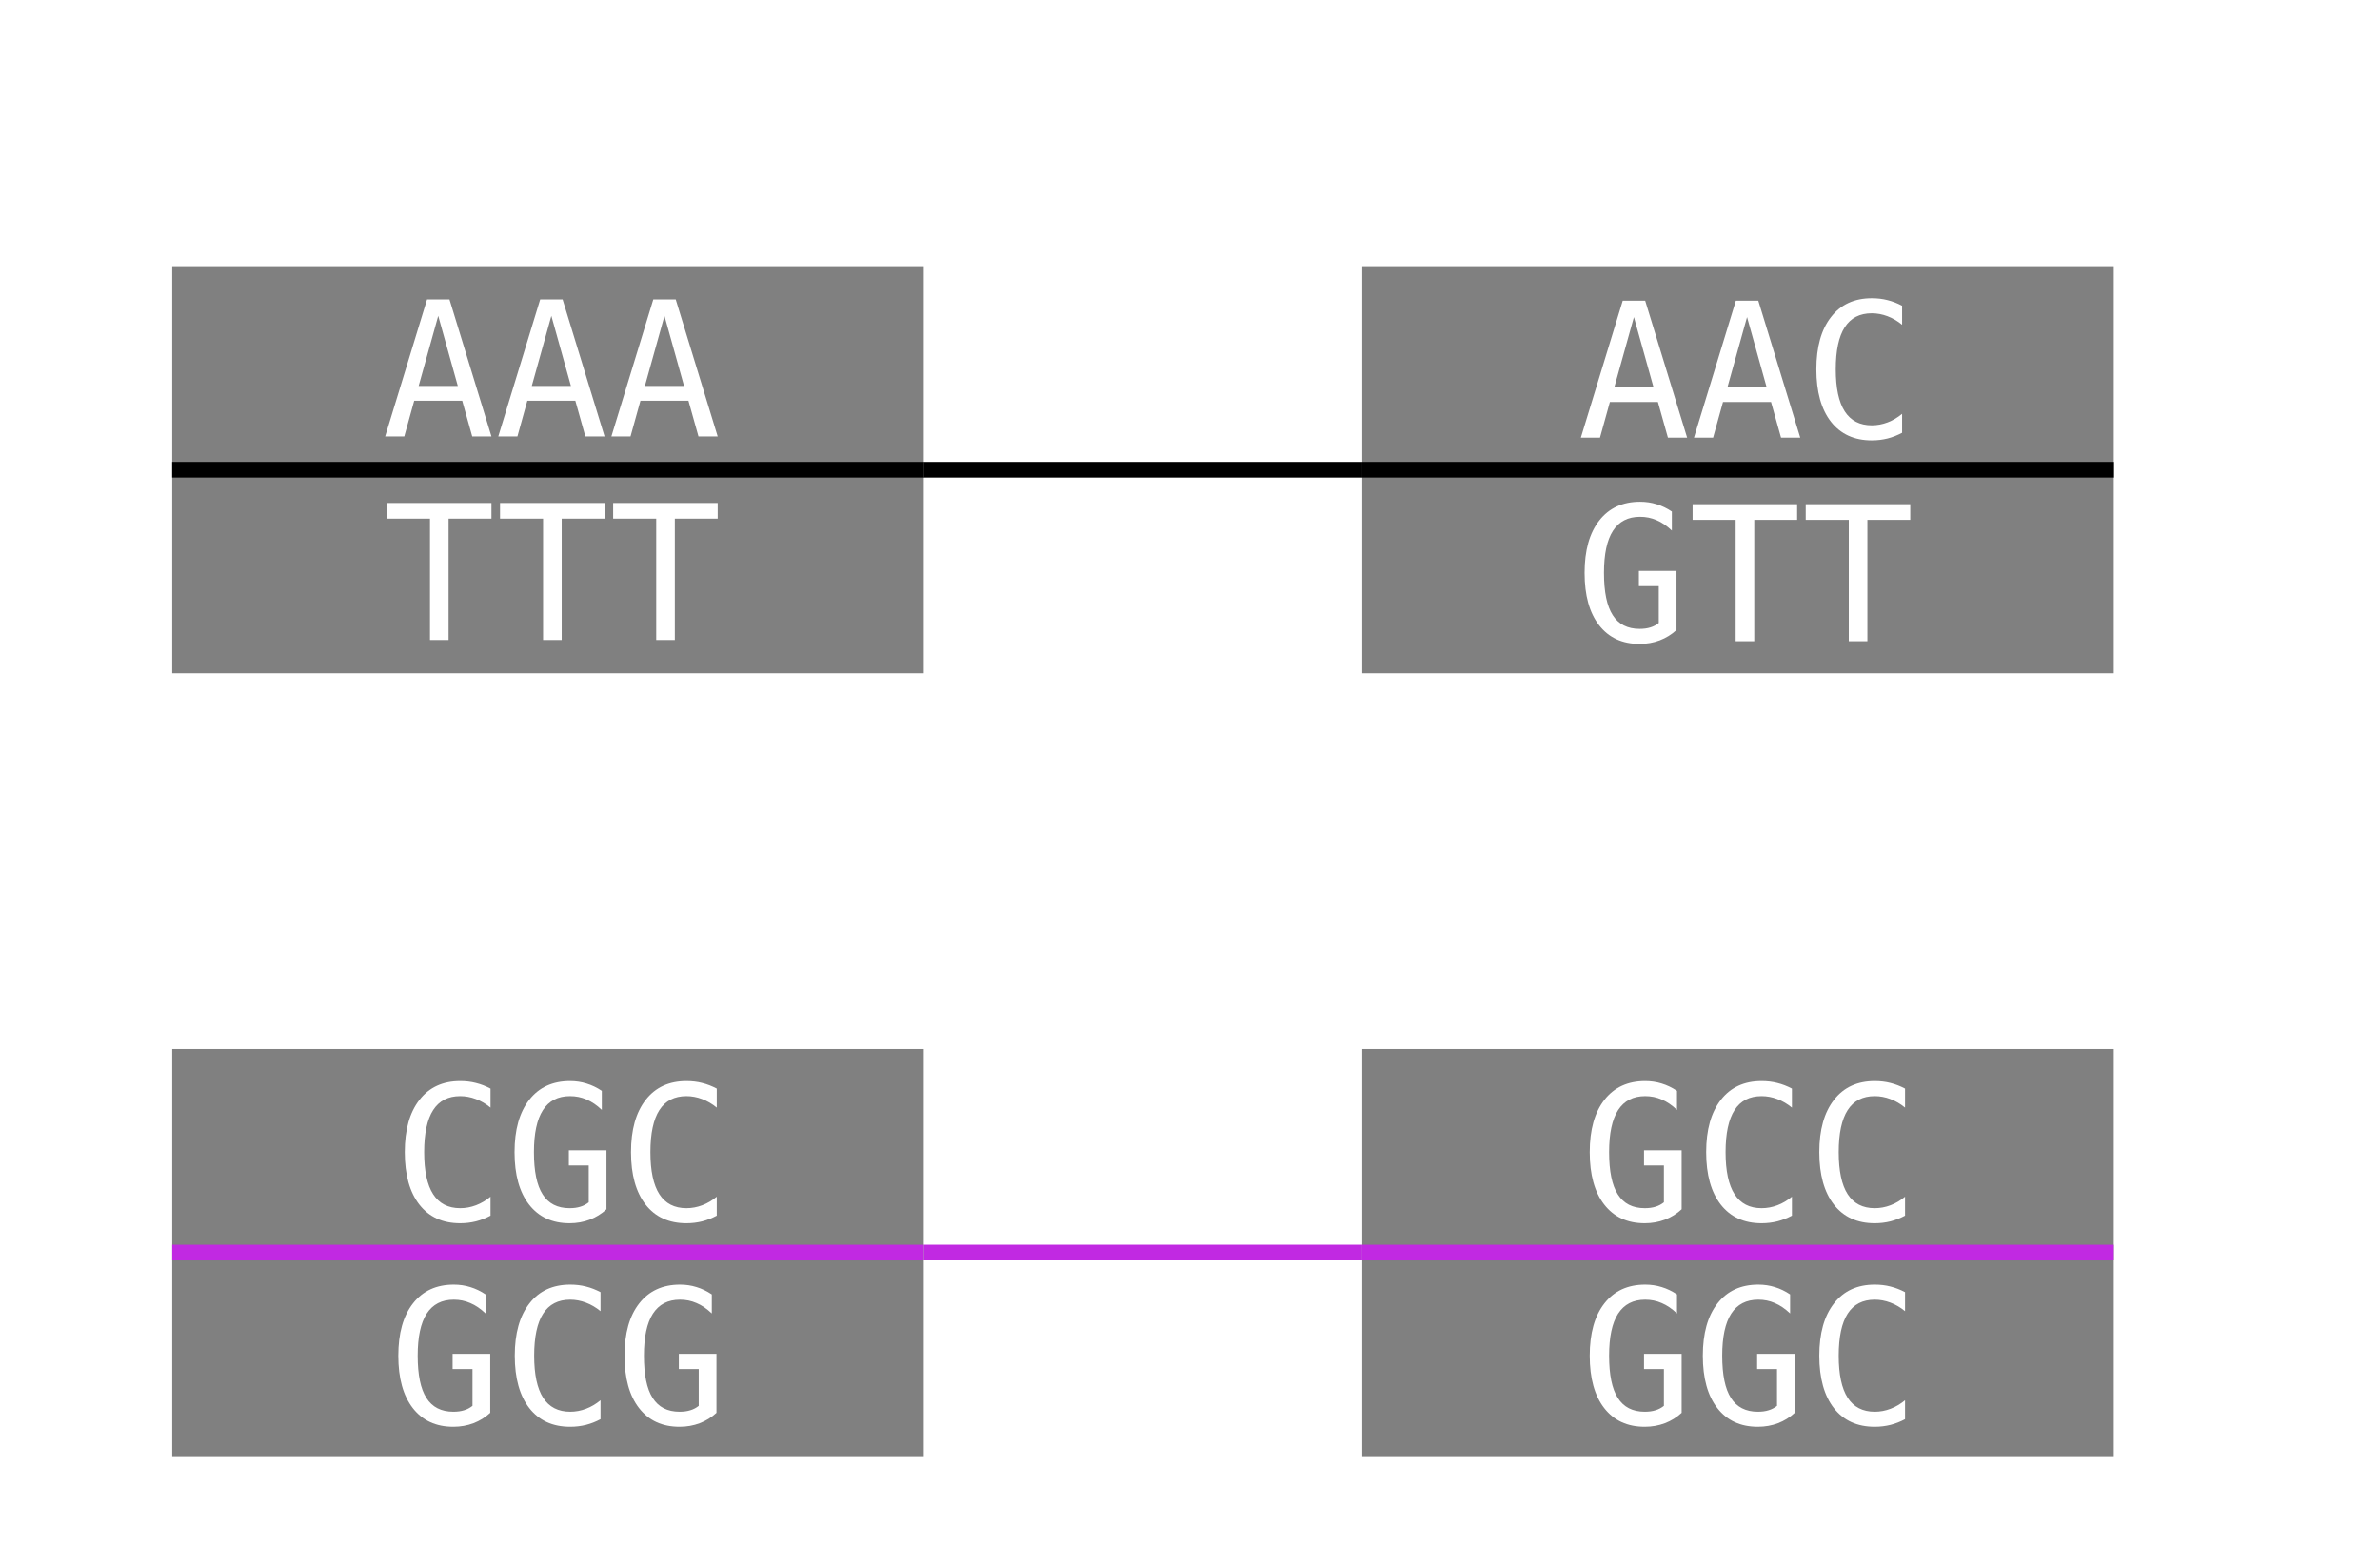 <?xml version="1.0" encoding="UTF-8"?>
<svg xmlns="http://www.w3.org/2000/svg" xmlns:xlink="http://www.w3.org/1999/xlink" width="152pt" height="100pt" viewBox="0 0 152 100" version="1.1">
<defs>
<g>
<symbol overflow="visible" id="glyph0-0">
<path style="stroke:none;" d="M 0.609 2.121 L 0.609 -8.461 L 6.609 -8.461 L 6.609 2.121 Z M 1.281 1.453 L 5.941 1.453 L 5.941 -7.789 L 1.281 -7.789 Z M 1.281 1.453 "/>
</symbol>
<symbol overflow="visible" id="glyph0-1">
<path style="stroke:none;" d="M 3.609 -7.703 L 2.359 -3.227 L 4.859 -3.227 Z M 2.895 -8.75 L 4.328 -8.75 L 7.008 0 L 5.781 0 L 5.141 -2.281 L 2.074 -2.281 L 1.441 0 L 0.219 0 Z M 2.895 -8.75 "/>
</symbol>
<symbol overflow="visible" id="glyph0-2">
<path style="stroke:none;" d="M 0.273 -8.75 L 6.949 -8.75 L 6.949 -7.75 L 4.211 -7.75 L 4.211 0 L 3.023 0 L 3.023 -7.75 L 0.273 -7.75 Z M 0.273 -8.75 "/>
</symbol>
<symbol overflow="visible" id="glyph0-3">
<path style="stroke:none;" d="M 6.289 -0.312 C 5.988 -0.152 5.68 -0.031 5.359 0.051 C 5.043 0.129 4.711 0.172 4.352 0.172 C 3.23 0.172 2.363 -0.227 1.742 -1.02 C 1.125 -1.812 0.812 -2.93 0.812 -4.367 C 0.812 -5.797 1.125 -6.91 1.75 -7.707 C 2.371 -8.508 3.242 -8.906 4.352 -8.906 C 4.707 -8.906 5.047 -8.867 5.359 -8.785 C 5.676 -8.707 5.984 -8.586 6.289 -8.426 L 6.289 -7.211 C 6 -7.449 5.688 -7.633 5.355 -7.758 C 5.023 -7.883 4.688 -7.945 4.352 -7.945 C 3.582 -7.945 3.008 -7.648 2.625 -7.055 C 2.242 -6.461 2.051 -5.562 2.051 -4.367 C 2.051 -3.172 2.242 -2.273 2.625 -1.68 C 3.008 -1.086 3.586 -0.789 4.352 -0.789 C 4.695 -0.789 5.035 -0.852 5.363 -0.977 C 5.695 -1.102 6 -1.285 6.289 -1.523 Z M 6.289 -0.312 "/>
</symbol>
<symbol overflow="visible" id="glyph0-4">
<path style="stroke:none;" d="M 6.469 -0.719 C 6.152 -0.426 5.797 -0.207 5.398 -0.055 C 5.004 0.094 4.574 0.172 4.113 0.172 C 3.004 0.172 2.141 -0.227 1.523 -1.023 C 0.906 -1.816 0.598 -2.93 0.598 -4.367 C 0.598 -5.797 0.91 -6.91 1.535 -7.707 C 2.16 -8.508 3.031 -8.906 4.141 -8.906 C 4.508 -8.906 4.859 -8.855 5.195 -8.75 C 5.531 -8.648 5.859 -8.492 6.172 -8.281 L 6.172 -7.066 C 5.855 -7.367 5.531 -7.59 5.195 -7.73 C 4.863 -7.875 4.516 -7.945 4.141 -7.945 C 3.371 -7.945 2.797 -7.648 2.41 -7.051 C 2.027 -6.457 1.836 -5.562 1.836 -4.367 C 1.836 -3.152 2.02 -2.25 2.395 -1.668 C 2.766 -1.082 3.34 -0.789 4.113 -0.789 C 4.375 -0.789 4.605 -0.82 4.801 -0.883 C 5 -0.941 5.18 -1.039 5.336 -1.164 L 5.336 -3.516 L 4.066 -3.516 L 4.066 -4.488 L 6.469 -4.488 Z M 6.469 -0.719 "/>
</symbol>
</g>
</defs>
<g id="surface6">
<rect x="0" y="0" width="152" height="100" style="fill:rgb(100%,100%,100%);fill-opacity:1;stroke:none;"/>
<path style="fill:none;stroke-width:1;stroke-linecap:butt;stroke-linejoin:miter;stroke:rgb(0%,0%,0%);stroke-opacity:1;stroke-miterlimit:10;" d="M 135 30 C 73 30 73 30 11 30 "/>
<path style="fill:none;stroke-width:1;stroke-linecap:butt;stroke-linejoin:miter;stroke:rgb(75.686%,16.078%,88.627%);stroke-opacity:1;stroke-miterlimit:10;" d="M 59 80 C 73 80 73 80 87 80 "/>
<path style=" stroke:none;fill-rule:nonzero;fill:rgb(50.196%,50.196%,50.196%);fill-opacity:1;" d="M 11 17 L 59 17 L 59 43 L 11 43 Z M 11 17 "/>
<path style="fill:none;stroke-width:1;stroke-linecap:butt;stroke-linejoin:miter;stroke:rgb(0%,0%,0%);stroke-opacity:1;stroke-miterlimit:10;" d="M 11 30 L 59 30 "/>
<g style="fill:rgb(100%,100%,100%);fill-opacity:1;">
  <use xlink:href="#glyph0-1" x="24.379" y="27.875"/>
  <use xlink:href="#glyph0-1" x="31.604" y="27.875"/>
  <use xlink:href="#glyph0-1" x="38.828" y="27.875"/>
</g>
<g style="fill:rgb(100%,100%,100%);fill-opacity:1;">
  <use xlink:href="#glyph0-2" x="24.438" y="40.875"/>
  <use xlink:href="#glyph0-2" x="31.662" y="40.875"/>
  <use xlink:href="#glyph0-2" x="38.887" y="40.875"/>
</g>
<path style=" stroke:none;fill-rule:nonzero;fill:rgb(50.196%,50.196%,50.196%);fill-opacity:1;" d="M 87 17 L 135 17 L 135 43 L 87 43 Z M 87 17 "/>
<path style="fill:none;stroke-width:1;stroke-linecap:butt;stroke-linejoin:miter;stroke:rgb(0%,0%,0%);stroke-opacity:1;stroke-miterlimit:10;" d="M 87 30 L 135 30 "/>
<g style="fill:rgb(100%,100%,100%);fill-opacity:1;">
  <use xlink:href="#glyph0-1" x="100.742" y="27.953"/>
  <use xlink:href="#glyph0-1" x="107.967" y="27.953"/>
  <use xlink:href="#glyph0-3" x="115.191" y="27.953"/>
</g>
<g style="fill:rgb(100%,100%,100%);fill-opacity:1;">
  <use xlink:href="#glyph0-4" x="100.602" y="40.953"/>
  <use xlink:href="#glyph0-2" x="107.826" y="40.953"/>
  <use xlink:href="#glyph0-2" x="115.051" y="40.953"/>
</g>
<path style=" stroke:none;fill-rule:nonzero;fill:rgb(50.196%,50.196%,50.196%);fill-opacity:1;" d="M 11 67 L 59 67 L 59 93 L 11 93 Z M 11 67 "/>
<path style="fill:none;stroke-width:1;stroke-linecap:butt;stroke-linejoin:miter;stroke:rgb(75.686%,16.078%,88.627%);stroke-opacity:1;stroke-miterlimit:10;" d="M 11 80 L 59 80 "/>
<g style="fill:rgb(100%,100%,100%);fill-opacity:1;">
  <use xlink:href="#glyph0-3" x="25.039" y="77.953"/>
  <use xlink:href="#glyph0-4" x="32.264" y="77.953"/>
  <use xlink:href="#glyph0-3" x="39.488" y="77.953"/>
</g>
<g style="fill:rgb(100%,100%,100%);fill-opacity:1;">
  <use xlink:href="#glyph0-4" x="24.84" y="90.953"/>
  <use xlink:href="#glyph0-3" x="32.064" y="90.953"/>
  <use xlink:href="#glyph0-4" x="39.289" y="90.953"/>
</g>
<path style=" stroke:none;fill-rule:nonzero;fill:rgb(50.196%,50.196%,50.196%);fill-opacity:1;" d="M 87 67 L 135 67 L 135 93 L 87 93 Z M 87 67 "/>
<path style="fill:none;stroke-width:1;stroke-linecap:butt;stroke-linejoin:miter;stroke:rgb(75.686%,16.078%,88.627%);stroke-opacity:1;stroke-miterlimit:10;" d="M 87 80 L 135 80 "/>
<g style="fill:rgb(100%,100%,100%);fill-opacity:1;">
  <use xlink:href="#glyph0-4" x="100.93" y="77.953"/>
  <use xlink:href="#glyph0-3" x="108.154" y="77.953"/>
  <use xlink:href="#glyph0-3" x="115.379" y="77.953"/>
</g>
<g style="fill:rgb(100%,100%,100%);fill-opacity:1;">
  <use xlink:href="#glyph0-4" x="100.93" y="90.953"/>
  <use xlink:href="#glyph0-4" x="108.154" y="90.953"/>
  <use xlink:href="#glyph0-3" x="115.379" y="90.953"/>
</g>
</g>
</svg>
